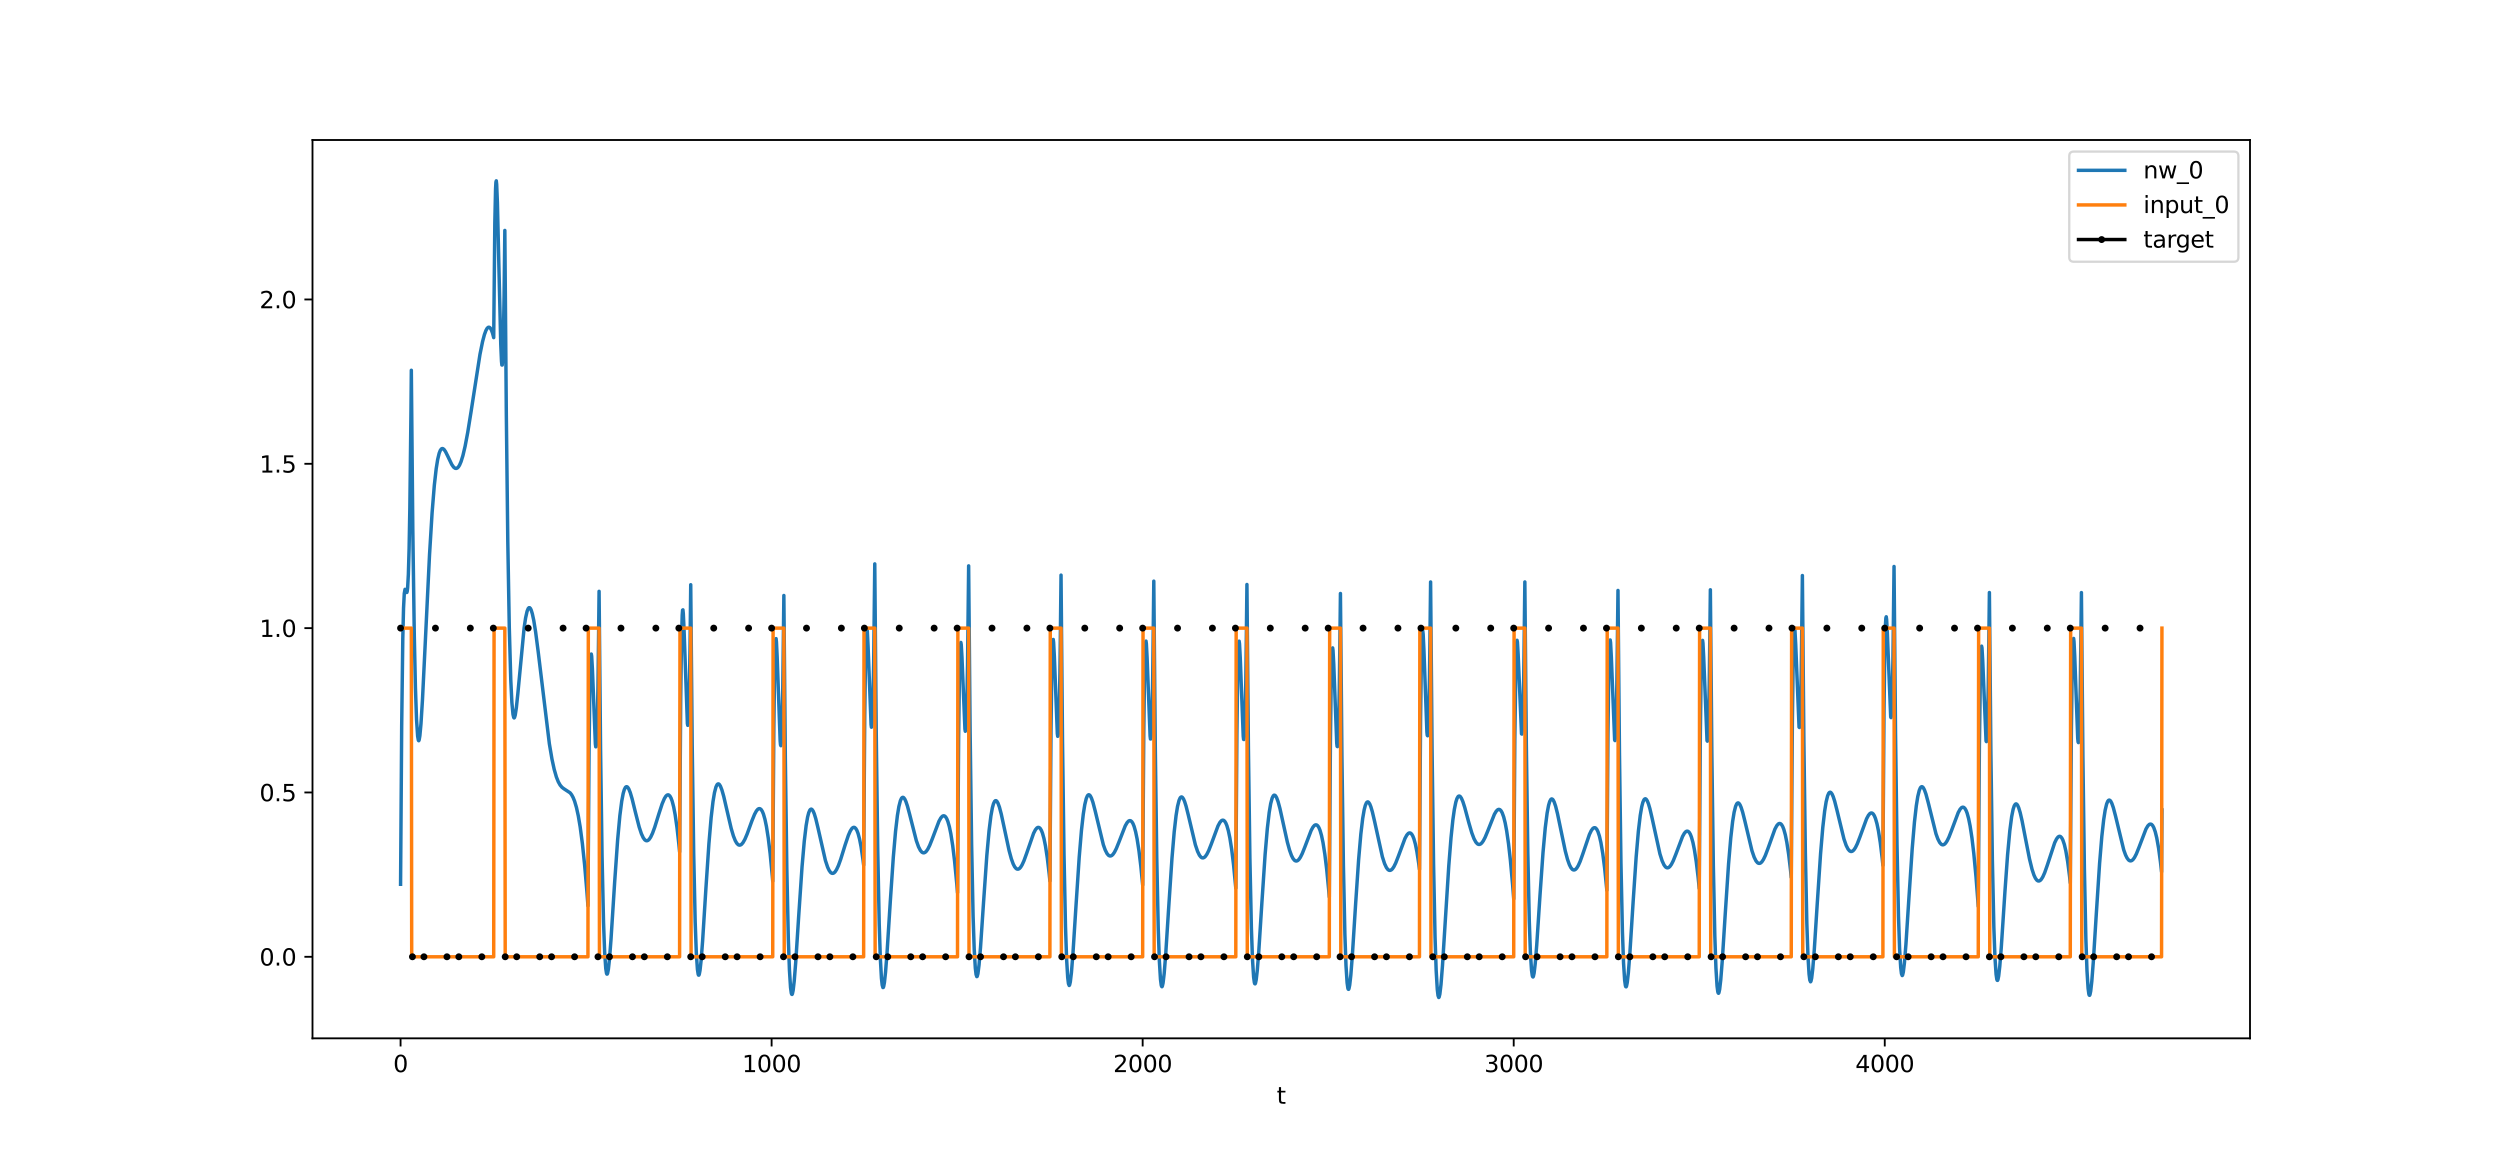 <?xml version="1.0" encoding="utf-8" standalone="no"?>
<!DOCTYPE svg PUBLIC "-//W3C//DTD SVG 1.1//EN"
  "http://www.w3.org/Graphics/SVG/1.1/DTD/svg11.dtd">
<svg xmlns:xlink="http://www.w3.org/1999/xlink" width="1080pt" height="504pt" viewBox="0 0 1080 504" xmlns="http://www.w3.org/2000/svg" version="1.1">
 <defs>
  <style type="text/css">*{stroke-linejoin: round; stroke-linecap: butt}</style>
 </defs>
 <g id="figure_1">
  <g id="patch_1">
   <path d="M 0 504 
L 1080 504 
L 1080 0 
L 0 0 
z
" style="fill: #ffffff"/>
  </g>
  <g id="axes_1">
   <g id="patch_2">
    <path d="M 135 448.56 
L 972 448.56 
L 972 60.48 
L 135 60.48 
z
" style="fill: #ffffff"/>
   </g>
   <g id="matplotlib.axis_1">
    <g id="xtick_1">
     <g id="line2d_1">
      <defs>
       <path id="md5efc8d1db" d="M 0 0 
L 0 3.5 
" style="stroke: #000000; stroke-width: 0.8"/>
      </defs>
      <g>
       <use xlink:href="#md5efc8d1db" x="173.045" y="448.56" style="stroke: #000000; stroke-width: 0.8"/>
      </g>
     </g>
     <g id="text_1">
      <!-- 0 -->
      <g transform="translate(169.864 463.158) scale(0.1 -0.1)">
       <defs>
        <path id="DejaVuSans-30" d="M 2034 4250 
Q 1547 4250 1301 3770 
Q 1056 3291 1056 2328 
Q 1056 1369 1301 889 
Q 1547 409 2034 409 
Q 2525 409 2770 889 
Q 3016 1369 3016 2328 
Q 3016 3291 2770 3770 
Q 2525 4250 2034 4250 
z
M 2034 4750 
Q 2819 4750 3233 4129 
Q 3647 3509 3647 2328 
Q 3647 1150 3233 529 
Q 2819 -91 2034 -91 
Q 1250 -91 836 529 
Q 422 1150 422 2328 
Q 422 3509 836 4129 
Q 1250 4750 2034 4750 
z
" transform="scale(0.016)"/>
       </defs>
       <use xlink:href="#DejaVuSans-30"/>
      </g>
     </g>
    </g>
    <g id="xtick_2">
     <g id="line2d_2">
      <g>
       <use xlink:href="#md5efc8d1db" x="333.338" y="448.56" style="stroke: #000000; stroke-width: 0.8"/>
      </g>
     </g>
     <g id="text_2">
      <!-- 1000 -->
      <g transform="translate(320.613 463.158) scale(0.1 -0.1)">
       <defs>
        <path id="DejaVuSans-31" d="M 794 531 
L 1825 531 
L 1825 4091 
L 703 3866 
L 703 4441 
L 1819 4666 
L 2450 4666 
L 2450 531 
L 3481 531 
L 3481 0 
L 794 0 
L 794 531 
z
" transform="scale(0.016)"/>
       </defs>
       <use xlink:href="#DejaVuSans-31"/>
       <use xlink:href="#DejaVuSans-30" x="63.623"/>
       <use xlink:href="#DejaVuSans-30" x="127.246"/>
       <use xlink:href="#DejaVuSans-30" x="190.869"/>
      </g>
     </g>
    </g>
    <g id="xtick_3">
     <g id="line2d_3">
      <g>
       <use xlink:href="#md5efc8d1db" x="493.631" y="448.56" style="stroke: #000000; stroke-width: 0.8"/>
      </g>
     </g>
     <g id="text_3">
      <!-- 2000 -->
      <g transform="translate(480.906 463.158) scale(0.1 -0.1)">
       <defs>
        <path id="DejaVuSans-32" d="M 1228 531 
L 3431 531 
L 3431 0 
L 469 0 
L 469 531 
Q 828 903 1448 1529 
Q 2069 2156 2228 2338 
Q 2531 2678 2651 2914 
Q 2772 3150 2772 3378 
Q 2772 3750 2511 3984 
Q 2250 4219 1831 4219 
Q 1534 4219 1204 4116 
Q 875 4013 500 3803 
L 500 4441 
Q 881 4594 1212 4672 
Q 1544 4750 1819 4750 
Q 2544 4750 2975 4387 
Q 3406 4025 3406 3419 
Q 3406 3131 3298 2873 
Q 3191 2616 2906 2266 
Q 2828 2175 2409 1742 
Q 1991 1309 1228 531 
z
" transform="scale(0.016)"/>
       </defs>
       <use xlink:href="#DejaVuSans-32"/>
       <use xlink:href="#DejaVuSans-30" x="63.623"/>
       <use xlink:href="#DejaVuSans-30" x="127.246"/>
       <use xlink:href="#DejaVuSans-30" x="190.869"/>
      </g>
     </g>
    </g>
    <g id="xtick_4">
     <g id="line2d_4">
      <g>
       <use xlink:href="#md5efc8d1db" x="653.923" y="448.56" style="stroke: #000000; stroke-width: 0.8"/>
      </g>
     </g>
     <g id="text_4">
      <!-- 3000 -->
      <g transform="translate(641.198 463.158) scale(0.1 -0.1)">
       <defs>
        <path id="DejaVuSans-33" d="M 2597 2516 
Q 3050 2419 3304 2112 
Q 3559 1806 3559 1356 
Q 3559 666 3084 287 
Q 2609 -91 1734 -91 
Q 1441 -91 1130 -33 
Q 819 25 488 141 
L 488 750 
Q 750 597 1062 519 
Q 1375 441 1716 441 
Q 2309 441 2620 675 
Q 2931 909 2931 1356 
Q 2931 1769 2642 2001 
Q 2353 2234 1838 2234 
L 1294 2234 
L 1294 2753 
L 1863 2753 
Q 2328 2753 2575 2939 
Q 2822 3125 2822 3475 
Q 2822 3834 2567 4026 
Q 2313 4219 1838 4219 
Q 1578 4219 1281 4162 
Q 984 4106 628 3988 
L 628 4550 
Q 988 4650 1302 4700 
Q 1616 4750 1894 4750 
Q 2613 4750 3031 4423 
Q 3450 4097 3450 3541 
Q 3450 3153 3228 2886 
Q 3006 2619 2597 2516 
z
" transform="scale(0.016)"/>
       </defs>
       <use xlink:href="#DejaVuSans-33"/>
       <use xlink:href="#DejaVuSans-30" x="63.623"/>
       <use xlink:href="#DejaVuSans-30" x="127.246"/>
       <use xlink:href="#DejaVuSans-30" x="190.869"/>
      </g>
     </g>
    </g>
    <g id="xtick_5">
     <g id="line2d_5">
      <g>
       <use xlink:href="#md5efc8d1db" x="814.216" y="448.56" style="stroke: #000000; stroke-width: 0.8"/>
      </g>
     </g>
     <g id="text_5">
      <!-- 4000 -->
      <g transform="translate(801.491 463.158) scale(0.1 -0.1)">
       <defs>
        <path id="DejaVuSans-34" d="M 2419 4116 
L 825 1625 
L 2419 1625 
L 2419 4116 
z
M 2253 4666 
L 3047 4666 
L 3047 1625 
L 3713 1625 
L 3713 1100 
L 3047 1100 
L 3047 0 
L 2419 0 
L 2419 1100 
L 313 1100 
L 313 1709 
L 2253 4666 
z
" transform="scale(0.016)"/>
       </defs>
       <use xlink:href="#DejaVuSans-34"/>
       <use xlink:href="#DejaVuSans-30" x="63.623"/>
       <use xlink:href="#DejaVuSans-30" x="127.246"/>
       <use xlink:href="#DejaVuSans-30" x="190.869"/>
      </g>
     </g>
    </g>
    <g id="text_6">
     <!-- t -->
     <g transform="translate(551.54 476.837) scale(0.1 -0.1)">
      <defs>
       <path id="DejaVuSans-74" d="M 1172 4494 
L 1172 3500 
L 2356 3500 
L 2356 3053 
L 1172 3053 
L 1172 1153 
Q 1172 725 1289 603 
Q 1406 481 1766 481 
L 2356 481 
L 2356 0 
L 1766 0 
Q 1100 0 847 248 
Q 594 497 594 1153 
L 594 3053 
L 172 3053 
L 172 3500 
L 594 3500 
L 594 4494 
L 1172 4494 
z
" transform="scale(0.016)"/>
      </defs>
      <use xlink:href="#DejaVuSans-74"/>
     </g>
    </g>
   </g>
   <g id="matplotlib.axis_2">
    <g id="ytick_1">
     <g id="line2d_6">
      <defs>
       <path id="md7c8330d84" d="M 0 0 
L -3.5 0 
" style="stroke: #000000; stroke-width: 0.8"/>
      </defs>
      <g>
       <use xlink:href="#md7c8330d84" x="135" y="413.327" style="stroke: #000000; stroke-width: 0.8"/>
      </g>
     </g>
     <g id="text_7">
      <!-- 0.0 -->
      <g transform="translate(112.097 417.126) scale(0.1 -0.1)">
       <defs>
        <path id="DejaVuSans-2e" d="M 684 794 
L 1344 794 
L 1344 0 
L 684 0 
L 684 794 
z
" transform="scale(0.016)"/>
       </defs>
       <use xlink:href="#DejaVuSans-30"/>
       <use xlink:href="#DejaVuSans-2e" x="63.623"/>
       <use xlink:href="#DejaVuSans-30" x="95.41"/>
      </g>
     </g>
    </g>
    <g id="ytick_2">
     <g id="line2d_7">
      <g>
       <use xlink:href="#md7c8330d84" x="135" y="342.337" style="stroke: #000000; stroke-width: 0.8"/>
      </g>
     </g>
     <g id="text_8">
      <!-- 0.5 -->
      <g transform="translate(112.097 346.136) scale(0.1 -0.1)">
       <defs>
        <path id="DejaVuSans-35" d="M 691 4666 
L 3169 4666 
L 3169 4134 
L 1269 4134 
L 1269 2991 
Q 1406 3038 1543 3061 
Q 1681 3084 1819 3084 
Q 2600 3084 3056 2656 
Q 3513 2228 3513 1497 
Q 3513 744 3044 326 
Q 2575 -91 1722 -91 
Q 1428 -91 1123 -41 
Q 819 9 494 109 
L 494 744 
Q 775 591 1075 516 
Q 1375 441 1709 441 
Q 2250 441 2565 725 
Q 2881 1009 2881 1497 
Q 2881 1984 2565 2268 
Q 2250 2553 1709 2553 
Q 1456 2553 1204 2497 
Q 953 2441 691 2322 
L 691 4666 
z
" transform="scale(0.016)"/>
       </defs>
       <use xlink:href="#DejaVuSans-30"/>
       <use xlink:href="#DejaVuSans-2e" x="63.623"/>
       <use xlink:href="#DejaVuSans-35" x="95.41"/>
      </g>
     </g>
    </g>
    <g id="ytick_3">
     <g id="line2d_8">
      <g>
       <use xlink:href="#md7c8330d84" x="135" y="271.346" style="stroke: #000000; stroke-width: 0.8"/>
      </g>
     </g>
     <g id="text_9">
      <!-- 1.0 -->
      <g transform="translate(112.097 275.146) scale(0.1 -0.1)">
       <use xlink:href="#DejaVuSans-31"/>
       <use xlink:href="#DejaVuSans-2e" x="63.623"/>
       <use xlink:href="#DejaVuSans-30" x="95.41"/>
      </g>
     </g>
    </g>
    <g id="ytick_4">
     <g id="line2d_9">
      <g>
       <use xlink:href="#md7c8330d84" x="135" y="200.356" style="stroke: #000000; stroke-width: 0.8"/>
      </g>
     </g>
     <g id="text_10">
      <!-- 1.5 -->
      <g transform="translate(112.097 204.155) scale(0.1 -0.1)">
       <use xlink:href="#DejaVuSans-31"/>
       <use xlink:href="#DejaVuSans-2e" x="63.623"/>
       <use xlink:href="#DejaVuSans-35" x="95.41"/>
      </g>
     </g>
    </g>
    <g id="ytick_5">
     <g id="line2d_10">
      <g>
       <use xlink:href="#md7c8330d84" x="135" y="129.366" style="stroke: #000000; stroke-width: 0.8"/>
      </g>
     </g>
     <g id="text_11">
      <!-- 2.0 -->
      <g transform="translate(112.097 133.165) scale(0.1 -0.1)">
       <use xlink:href="#DejaVuSans-32"/>
       <use xlink:href="#DejaVuSans-2e" x="63.623"/>
       <use xlink:href="#DejaVuSans-30" x="95.41"/>
      </g>
     </g>
    </g>
   </g>
   <g id="line2d_11">
    <path d="M 173.045 382.003 
L 173.526 313.659 
L 174.007 275.738 
L 174.328 262.672 
L 174.648 256.4 
L 174.969 254.59 
L 175.129 254.68 
L 175.61 255.946 
L 175.77 255.932 
L 175.931 255.342 
L 176.091 253.975 
L 176.412 248.157 
L 176.732 237.061 
L 177.053 219.406 
L 177.534 178.152 
L 177.694 159.957 
L 178.335 228.902 
L 178.976 274.635 
L 179.457 296.844 
L 179.938 310.772 
L 180.419 318.027 
L 180.74 319.848 
L 180.9 319.994 
L 181.06 319.685 
L 181.381 317.861 
L 181.862 312.641 
L 182.503 302.335 
L 183.625 279.456 
L 185.548 239.799 
L 186.67 221.441 
L 187.632 209.602 
L 188.434 202.499 
L 189.075 198.495 
L 189.716 195.827 
L 190.197 194.596 
L 190.678 193.936 
L 190.998 193.773 
L 191.319 193.801 
L 191.8 194.148 
L 192.441 195.054 
L 193.403 196.986 
L 195.166 200.671 
L 195.967 201.809 
L 196.608 202.296 
L 197.089 202.369 
L 197.57 202.171 
L 198.051 201.687 
L 198.532 200.911 
L 199.173 199.416 
L 199.975 196.828 
L 200.936 192.737 
L 202.058 186.8 
L 203.501 177.834 
L 207.348 153.09 
L 208.47 147.559 
L 209.272 144.535 
L 209.913 142.783 
L 210.394 141.903 
L 210.875 141.424 
L 211.195 141.34 
L 211.516 141.452 
L 211.836 141.767 
L 212.317 142.633 
L 212.798 143.988 
L 213.279 145.849 
L 213.76 96.298 
L 214.08 81.64 
L 214.241 78.668 
L 214.401 78.12 
L 214.561 79.654 
L 214.882 87.661 
L 215.523 115.017 
L 216.324 148.646 
L 216.645 156.062 
L 216.805 157.688 
L 216.966 157.69 
L 217.126 155.906 
L 217.447 146.364 
L 217.767 127.917 
L 218.088 99.549 
L 218.729 178.758 
L 219.37 234.191 
L 220.011 271.058 
L 220.652 293.698 
L 221.133 303.524 
L 221.614 308.645 
L 221.935 309.986 
L 222.095 310.143 
L 222.255 310 
L 222.576 308.937 
L 223.057 305.8 
L 223.698 299.71 
L 226.423 271.203 
L 227.064 266.918 
L 227.705 264.06 
L 228.186 262.875 
L 228.507 262.532 
L 228.827 262.537 
L 229.148 262.876 
L 229.468 263.533 
L 229.949 265.076 
L 230.591 268.063 
L 231.392 273.043 
L 232.514 281.69 
L 237.323 321.317 
L 238.445 327.915 
L 239.407 332.352 
L 240.368 335.694 
L 241.17 337.718 
L 241.971 339.148 
L 242.773 340.105 
L 243.574 340.729 
L 246.299 342.508 
L 246.94 343.342 
L 247.582 344.515 
L 248.223 346.112 
L 249.024 348.827 
L 249.826 352.477 
L 250.627 357.201 
L 251.589 364.459 
L 252.551 373.627 
L 253.512 384.858 
L 253.993 391.286 
L 254.474 323.995 
L 254.795 298.941 
L 255.115 286.082 
L 255.276 283.321 
L 255.436 282.549 
L 255.596 283.441 
L 255.917 288.986 
L 257.199 321.358 
L 257.359 322.619 
L 257.52 322.572 
L 257.68 321.039 
L 258.001 312.839 
L 258.321 296.762 
L 258.802 255.456 
L 259.443 323.634 
L 260.084 369.647 
L 260.726 398.484 
L 261.206 411.357 
L 261.687 418.38 
L 262.008 420.442 
L 262.168 420.813 
L 262.328 420.795 
L 262.489 420.424 
L 262.809 418.752 
L 263.29 414.375 
L 263.931 406.13 
L 265.534 381.06 
L 266.817 362.837 
L 267.778 352.378 
L 268.58 346.136 
L 269.221 342.753 
L 269.702 341.102 
L 270.183 340.149 
L 270.503 339.871 
L 270.824 339.852 
L 271.145 340.073 
L 271.625 340.799 
L 272.267 342.383 
L 273.068 345.09 
L 274.511 350.965 
L 276.114 357.236 
L 277.075 360.164 
L 277.877 361.906 
L 278.518 362.785 
L 278.999 363.133 
L 279.48 363.213 
L 279.961 363.032 
L 280.442 362.599 
L 281.083 361.658 
L 281.884 359.968 
L 282.846 357.344 
L 284.609 351.666 
L 286.052 347.246 
L 287.014 344.975 
L 287.655 343.946 
L 288.136 343.494 
L 288.616 343.356 
L 288.937 343.457 
L 289.418 343.921 
L 289.899 344.793 
L 290.38 346.102 
L 291.021 348.58 
L 291.662 351.954 
L 292.463 357.52 
L 293.265 364.676 
L 293.586 368.003 
L 294.066 301.687 
L 294.387 277.541 
L 294.708 265.761 
L 294.868 263.594 
L 295.028 263.45 
L 295.188 264.999 
L 295.509 271.935 
L 296.952 312.582 
L 297.112 313.348 
L 297.272 312.627 
L 297.433 310.247 
L 297.753 299.867 
L 298.074 281.009 
L 298.394 252.606 
L 299.035 321.942 
L 299.677 368.813 
L 300.318 398.255 
L 300.799 411.444 
L 301.28 418.683 
L 301.6 420.841 
L 301.76 421.248 
L 301.921 421.257 
L 302.081 420.905 
L 302.402 419.253 
L 302.882 414.86 
L 303.524 406.527 
L 304.966 383.597 
L 306.249 364.487 
L 307.21 353.217 
L 308.012 346.311 
L 308.653 342.442 
L 309.294 339.974 
L 309.775 338.971 
L 310.096 338.67 
L 310.416 338.64 
L 310.737 338.859 
L 311.218 339.602 
L 311.859 341.244 
L 312.66 344.082 
L 313.943 349.62 
L 315.866 357.863 
L 316.828 361.12 
L 317.629 363.149 
L 318.271 364.269 
L 318.912 364.924 
L 319.393 365.11 
L 319.873 365.044 
L 320.354 364.737 
L 320.996 363.981 
L 321.797 362.555 
L 322.759 360.298 
L 324.843 354.555 
L 325.965 351.795 
L 326.766 350.32 
L 327.407 349.571 
L 327.888 349.32 
L 328.369 349.373 
L 328.85 349.766 
L 329.331 350.531 
L 329.812 351.701 
L 330.453 353.939 
L 331.094 357.014 
L 331.895 362.122 
L 332.697 368.73 
L 333.659 378.756 
L 333.819 380.658 
L 334.3 314.466 
L 334.62 290.296 
L 334.941 278.404 
L 335.101 276.146 
L 335.262 275.887 
L 335.422 277.299 
L 335.742 283.887 
L 337.025 320.125 
L 337.185 321.799 
L 337.345 322.145 
L 337.506 320.981 
L 337.826 313.447 
L 338.147 297.932 
L 338.628 257.258 
L 339.269 327.591 
L 339.91 375.281 
L 340.551 405.396 
L 341.032 419.009 
L 341.513 426.613 
L 341.834 428.987 
L 341.994 429.494 
L 342.154 429.599 
L 342.314 429.338 
L 342.635 427.857 
L 343.116 423.693 
L 343.757 415.625 
L 345.039 395.717 
L 346.482 374.411 
L 347.444 363.382 
L 348.245 356.673 
L 348.886 352.962 
L 349.367 351.104 
L 349.848 349.985 
L 350.169 349.621 
L 350.489 349.538 
L 350.81 349.714 
L 351.291 350.415 
L 351.772 351.569 
L 352.413 353.675 
L 353.375 357.669 
L 356.581 371.738 
L 357.542 374.64 
L 358.183 376.01 
L 358.825 376.894 
L 359.305 377.233 
L 359.786 377.296 
L 360.267 377.094 
L 360.748 376.638 
L 361.389 375.665 
L 362.191 373.941 
L 363.153 371.29 
L 365.076 365.089 
L 366.519 360.803 
L 367.32 358.987 
L 367.961 357.975 
L 368.442 357.53 
L 368.923 357.394 
L 369.244 357.492 
L 369.725 357.945 
L 370.205 358.793 
L 370.686 360.067 
L 371.327 362.475 
L 371.969 365.747 
L 372.77 371.136 
L 373.091 373.715 
L 373.572 308.952 
L 373.892 285.408 
L 374.213 273.894 
L 374.373 271.738 
L 374.533 271.524 
L 374.694 272.926 
L 375.014 279.337 
L 376.297 312.994 
L 376.457 314.161 
L 376.617 313.963 
L 376.777 312.221 
L 377.098 303.433 
L 377.419 286.542 
L 377.899 243.601 
L 378.541 316.932 
L 379.182 367.085 
L 379.823 399.187 
L 380.304 414.01 
L 380.785 422.61 
L 381.105 425.539 
L 381.426 426.624 
L 381.586 426.572 
L 381.746 426.171 
L 382.067 424.452 
L 382.548 420.025 
L 383.189 411.737 
L 384.632 389.095 
L 385.914 370.265 
L 386.876 359.141 
L 387.677 352.294 
L 388.318 348.429 
L 388.96 345.924 
L 389.44 344.869 
L 389.761 344.523 
L 390.082 344.439 
L 390.402 344.596 
L 390.883 345.233 
L 391.364 346.285 
L 392.005 348.198 
L 392.967 351.803 
L 395.852 363.154 
L 396.814 365.85 
L 397.615 367.396 
L 398.257 368.136 
L 398.737 368.396 
L 399.218 368.408 
L 399.699 368.181 
L 400.18 367.729 
L 400.821 366.807 
L 401.623 365.217 
L 402.745 362.403 
L 405.63 354.789 
L 406.432 353.352 
L 407.073 352.637 
L 407.554 352.411 
L 408.034 352.488 
L 408.515 352.903 
L 408.996 353.688 
L 409.477 354.872 
L 410.118 357.122 
L 410.759 360.197 
L 411.561 365.288 
L 412.362 371.854 
L 413.324 381.793 
L 413.645 385.624 
L 414.126 318.619 
L 414.446 293.734 
L 414.767 281.002 
L 414.927 278.282 
L 415.087 277.533 
L 415.248 278.429 
L 415.568 283.914 
L 416.851 314.952 
L 417.011 315.906 
L 417.171 315.52 
L 417.331 313.613 
L 417.652 304.565 
L 417.973 287.501 
L 418.453 244.458 
L 419.095 315.988 
L 419.736 364.743 
L 420.377 395.801 
L 420.858 410.048 
L 421.339 418.229 
L 421.659 420.958 
L 421.98 421.902 
L 422.14 421.799 
L 422.461 420.619 
L 422.942 416.871 
L 423.583 409.295 
L 424.865 390.195 
L 426.308 369.574 
L 427.27 358.906 
L 428.071 352.453 
L 428.712 348.925 
L 429.193 347.193 
L 429.674 346.194 
L 429.995 345.905 
L 430.315 345.895 
L 430.636 346.142 
L 431.117 346.946 
L 431.758 348.704 
L 432.559 351.74 
L 433.842 357.704 
L 435.925 367.424 
L 436.887 370.969 
L 437.689 373.202 
L 438.33 374.459 
L 438.971 375.224 
L 439.452 375.476 
L 439.933 375.459 
L 440.414 375.183 
L 440.894 374.665 
L 441.536 373.633 
L 442.337 371.876 
L 443.459 368.787 
L 446.505 359.995 
L 447.306 358.446 
L 447.947 357.672 
L 448.428 357.419 
L 448.909 357.485 
L 449.39 357.905 
L 449.871 358.709 
L 450.352 359.927 
L 450.993 362.247 
L 451.634 365.416 
L 452.435 370.657 
L 453.237 377.407 
L 453.558 380.548 
L 454.038 314.949 
L 454.359 290.92 
L 454.68 278.982 
L 454.84 276.638 
L 455 276.251 
L 455.16 277.496 
L 455.481 283.642 
L 456.763 316.896 
L 456.924 318.087 
L 457.084 317.929 
L 457.244 316.242 
L 457.565 307.614 
L 457.885 290.946 
L 458.366 248.454 
L 459.007 320.231 
L 459.649 369.091 
L 460.29 400.129 
L 460.771 414.287 
L 461.252 422.325 
L 461.572 424.93 
L 461.893 425.73 
L 462.053 425.549 
L 462.374 424.199 
L 462.855 420.165 
L 463.496 412.163 
L 464.778 392.09 
L 466.221 370.268 
L 467.182 358.782 
L 467.984 351.655 
L 468.625 347.602 
L 469.266 344.951 
L 469.747 343.817 
L 470.068 343.433 
L 470.388 343.324 
L 470.709 343.468 
L 471.029 343.843 
L 471.51 344.787 
L 472.151 346.635 
L 473.113 350.302 
L 476.64 364.921 
L 477.441 367.173 
L 478.243 368.752 
L 478.884 369.501 
L 479.365 369.763 
L 479.846 369.772 
L 480.326 369.541 
L 480.807 369.085 
L 481.448 368.159 
L 482.25 366.574 
L 483.372 363.793 
L 486.097 356.789 
L 486.898 355.389 
L 487.54 354.701 
L 488.02 354.493 
L 488.501 354.589 
L 488.982 355.022 
L 489.463 355.824 
L 489.944 357.027 
L 490.585 359.303 
L 491.226 362.406 
L 492.028 367.535 
L 492.829 374.144 
L 493.631 382.316 
L 494.112 316.209 
L 494.432 291.928 
L 494.753 279.805 
L 494.913 277.391 
L 495.073 276.952 
L 495.234 278.159 
L 495.554 284.274 
L 496.837 317.947 
L 496.997 319.246 
L 497.157 319.207 
L 497.317 317.651 
L 497.638 309.316 
L 497.959 292.98 
L 498.439 251.058 
L 499.081 322.22 
L 499.722 370.589 
L 500.363 401.245 
L 500.844 415.179 
L 501.325 423.037 
L 501.645 425.546 
L 501.806 426.11 
L 501.966 426.266 
L 502.126 426.051 
L 502.447 424.643 
L 502.928 420.547 
L 503.569 412.501 
L 504.851 392.441 
L 506.294 370.738 
L 507.256 359.362 
L 508.057 352.334 
L 508.698 348.359 
L 509.339 345.783 
L 509.82 344.701 
L 510.141 344.351 
L 510.461 344.274 
L 510.782 344.447 
L 511.263 345.128 
L 511.744 346.245 
L 512.385 348.275 
L 513.347 352.11 
L 516.392 364.938 
L 517.354 367.805 
L 518.155 369.461 
L 518.797 370.269 
L 519.278 370.568 
L 519.758 370.611 
L 520.239 370.405 
L 520.72 369.967 
L 521.361 369.051 
L 522.163 367.454 
L 523.285 364.604 
L 526.17 356.816 
L 526.972 355.324 
L 527.613 354.568 
L 528.094 354.312 
L 528.574 354.363 
L 529.055 354.754 
L 529.536 355.517 
L 530.017 356.684 
L 530.658 358.919 
L 531.299 361.987 
L 532.101 367.083 
L 532.902 373.67 
L 533.864 383.66 
L 534.345 316.967 
L 534.666 292.38 
L 534.986 280.015 
L 535.146 277.505 
L 535.307 276.984 
L 535.467 278.125 
L 535.788 284.152 
L 537.07 318.033 
L 537.23 319.417 
L 537.391 319.475 
L 537.551 318.028 
L 537.871 309.944 
L 538.192 293.905 
L 538.673 252.504 
L 539.314 322.936 
L 539.955 370.697 
L 540.596 400.853 
L 541.077 414.477 
L 541.558 422.076 
L 541.879 424.437 
L 542.039 424.935 
L 542.199 425.029 
L 542.36 424.757 
L 542.68 423.247 
L 543.161 419.029 
L 543.802 410.871 
L 545.085 390.735 
L 546.527 369.129 
L 547.489 357.894 
L 548.29 351.018 
L 548.932 347.181 
L 549.573 344.756 
L 550.054 343.792 
L 550.374 343.523 
L 550.695 343.527 
L 551.015 343.784 
L 551.496 344.591 
L 552.138 346.332 
L 552.939 349.312 
L 554.221 355.117 
L 556.145 363.823 
L 557.107 367.322 
L 557.908 369.551 
L 558.549 370.825 
L 559.19 371.628 
L 559.671 371.92 
L 560.152 371.952 
L 560.633 371.737 
L 561.114 371.289 
L 561.755 370.367 
L 562.557 368.77 
L 563.679 365.95 
L 566.404 358.773 
L 567.205 357.309 
L 567.846 356.568 
L 568.327 356.321 
L 568.808 356.377 
L 569.289 356.77 
L 569.77 357.534 
L 570.251 358.699 
L 570.892 360.927 
L 571.533 363.985 
L 572.334 369.063 
L 573.136 375.628 
L 574.098 385.585 
L 574.258 387.473 
L 574.739 320.381 
L 575.059 295.583 
L 575.38 283.051 
L 575.54 280.473 
L 575.701 279.895 
L 575.861 280.99 
L 576.181 286.956 
L 577.464 320.974 
L 577.624 322.416 
L 577.784 322.541 
L 577.945 321.169 
L 578.265 313.26 
L 578.586 297.426 
L 579.067 256.391 
L 579.708 326.398 
L 580.349 373.809 
L 580.99 403.681 
L 581.471 417.132 
L 581.952 424.588 
L 582.273 426.87 
L 582.433 427.333 
L 582.593 427.395 
L 582.753 427.093 
L 583.074 425.532 
L 583.555 421.257 
L 584.196 413.054 
L 585.639 390.351 
L 586.921 371.425 
L 587.883 360.311 
L 588.684 353.555 
L 589.325 349.823 
L 589.806 347.96 
L 590.287 346.845 
L 590.608 346.487 
L 590.928 346.415 
L 591.249 346.605 
L 591.73 347.335 
L 592.211 348.527 
L 592.852 350.695 
L 593.814 354.812 
L 597.18 370.106 
L 598.141 373.103 
L 598.943 374.823 
L 599.584 375.658 
L 600.065 375.968 
L 600.546 376.014 
L 601.027 375.807 
L 601.508 375.362 
L 602.149 374.434 
L 602.95 372.818 
L 604.072 369.947 
L 606.958 362.188 
L 607.759 360.736 
L 608.4 360.021 
L 608.881 359.803 
L 609.362 359.896 
L 609.843 360.335 
L 610.324 361.151 
L 610.805 362.375 
L 611.446 364.692 
L 612.087 367.85 
L 612.888 373.065 
L 613.209 375.566 
L 613.69 310.327 
L 614.01 286.594 
L 614.331 274.996 
L 614.491 272.837 
L 614.652 272.648 
L 614.812 274.101 
L 615.133 280.696 
L 616.415 316.168 
L 616.575 317.682 
L 616.735 317.858 
L 616.896 316.517 
L 617.216 308.607 
L 617.537 292.696 
L 618.018 251.412 
L 618.659 323.91 
L 619.3 373.338 
L 619.941 404.802 
L 620.422 419.194 
L 620.903 427.395 
L 621.224 430.074 
L 621.544 430.92 
L 621.705 430.752 
L 622.025 429.409 
L 622.506 425.343 
L 623.147 417.221 
L 624.269 399.357 
L 625.872 374.069 
L 626.834 361.935 
L 627.635 354.22 
L 628.277 349.672 
L 628.918 346.514 
L 629.399 344.993 
L 629.879 344.134 
L 630.2 343.895 
L 630.521 343.899 
L 630.841 344.122 
L 631.322 344.821 
L 631.963 346.312 
L 632.765 348.822 
L 634.528 355.385 
L 635.81 359.781 
L 636.772 362.333 
L 637.573 363.81 
L 638.215 364.522 
L 638.696 364.775 
L 639.176 364.79 
L 639.657 364.575 
L 640.138 364.143 
L 640.779 363.259 
L 641.581 361.73 
L 642.703 359.021 
L 645.588 351.744 
L 646.39 350.416 
L 647.031 349.792 
L 647.512 349.637 
L 647.993 349.789 
L 648.473 350.281 
L 648.954 351.147 
L 649.595 352.934 
L 650.237 355.506 
L 650.878 358.928 
L 651.679 364.484 
L 652.481 371.55 
L 653.442 382.135 
L 653.923 388.321 
L 654.404 319.573 
L 654.885 285.791 
L 655.206 277.53 
L 655.366 276.612 
L 655.526 277.395 
L 655.847 282.817 
L 657.289 317.032 
L 657.45 317.127 
L 657.61 315.745 
L 657.931 307.873 
L 658.251 292.148 
L 658.732 251.401 
L 659.373 321.075 
L 660.014 368.296 
L 660.656 398.1 
L 661.136 411.567 
L 661.617 419.091 
L 661.938 421.443 
L 662.098 421.948 
L 662.259 422.056 
L 662.419 421.803 
L 662.739 420.353 
L 663.22 416.267 
L 663.861 408.354 
L 665.304 386.404 
L 666.586 368.2 
L 667.548 357.622 
L 668.35 351.295 
L 668.991 347.889 
L 669.472 346.256 
L 669.953 345.361 
L 670.273 345.142 
L 670.594 345.203 
L 670.914 345.52 
L 671.395 346.428 
L 672.036 348.32 
L 672.838 351.511 
L 674.12 357.69 
L 676.204 367.651 
L 677.166 371.263 
L 677.967 373.532 
L 678.608 374.804 
L 679.25 375.576 
L 679.73 375.827 
L 680.211 375.805 
L 680.692 375.52 
L 681.173 374.99 
L 681.814 373.938 
L 682.616 372.152 
L 683.738 369.017 
L 686.623 360.505 
L 687.424 358.836 
L 688.066 357.948 
L 688.547 357.601 
L 689.027 357.567 
L 689.348 357.734 
L 689.829 358.297 
L 690.31 359.26 
L 690.951 361.218 
L 691.592 364.007 
L 692.394 368.751 
L 693.195 374.986 
L 694.157 384.557 
L 694.638 317.191 
L 694.958 292.269 
L 695.279 279.66 
L 695.439 277.06 
L 695.599 276.472 
L 695.76 277.567 
L 696.08 283.566 
L 697.523 319.687 
L 697.683 319.933 
L 697.844 318.693 
L 698.164 311.073 
L 698.485 295.563 
L 698.966 255.076 
L 699.607 325.172 
L 700.248 372.647 
L 700.889 402.562 
L 701.37 416.033 
L 701.851 423.502 
L 702.171 425.787 
L 702.332 426.251 
L 702.492 426.313 
L 702.652 426.011 
L 702.973 424.447 
L 703.454 420.163 
L 704.095 411.944 
L 705.538 389.187 
L 706.82 370.207 
L 707.782 359.054 
L 708.583 352.269 
L 709.224 348.518 
L 709.705 346.641 
L 710.186 345.515 
L 710.507 345.151 
L 710.827 345.074 
L 711.148 345.26 
L 711.629 345.985 
L 712.11 347.175 
L 712.751 349.344 
L 713.712 353.468 
L 717.079 368.851 
L 718.04 371.886 
L 718.842 373.642 
L 719.483 374.507 
L 719.964 374.84 
L 720.445 374.91 
L 720.926 374.726 
L 721.407 374.305 
L 722.048 373.409 
L 722.849 371.833 
L 723.971 369.015 
L 726.856 361.371 
L 727.658 359.943 
L 728.299 359.245 
L 728.78 359.037 
L 729.261 359.139 
L 729.742 359.584 
L 730.223 360.405 
L 730.703 361.632 
L 731.345 363.951 
L 731.986 367.106 
L 732.787 372.313 
L 733.589 379.013 
L 734.07 383.784 
L 734.551 316.827 
L 734.871 292.125 
L 735.192 279.696 
L 735.352 277.171 
L 735.512 276.648 
L 735.673 277.8 
L 735.993 283.884 
L 737.436 319.981 
L 737.596 320.188 
L 737.756 318.901 
L 738.077 311.168 
L 738.398 295.521 
L 738.878 254.785 
L 739.52 325.714 
L 740.161 373.887 
L 740.802 404.377 
L 741.283 418.206 
L 741.764 425.973 
L 742.084 428.429 
L 742.245 428.968 
L 742.405 429.101 
L 742.565 428.864 
L 742.886 427.415 
L 743.367 423.267 
L 744.008 415.164 
L 745.29 395.031 
L 746.733 373.292 
L 747.695 361.91 
L 748.496 354.885 
L 749.137 350.915 
L 749.778 348.346 
L 750.259 347.27 
L 750.58 346.923 
L 750.9 346.849 
L 751.221 347.026 
L 751.702 347.712 
L 752.183 348.832 
L 752.824 350.864 
L 753.786 354.699 
L 756.831 367.473 
L 757.793 370.304 
L 758.594 371.922 
L 759.236 372.694 
L 759.716 372.965 
L 760.197 372.975 
L 760.678 372.735 
L 761.159 372.26 
L 761.8 371.291 
L 762.602 369.622 
L 763.724 366.66 
L 766.769 358.173 
L 767.571 356.685 
L 768.212 355.953 
L 768.693 355.727 
L 769.174 355.818 
L 769.655 356.258 
L 770.135 357.081 
L 770.616 358.316 
L 771.258 360.654 
L 771.899 363.838 
L 772.7 369.096 
L 773.502 375.862 
L 773.822 379.009 
L 774.303 311.843 
L 774.624 287.014 
L 774.944 274.465 
L 775.105 271.884 
L 775.265 271.306 
L 775.425 272.404 
L 775.746 278.387 
L 777.188 314.104 
L 777.349 314.276 
L 777.509 312.954 
L 777.83 305.156 
L 778.15 289.45 
L 778.631 248.632 
L 779.272 319.842 
L 779.913 368.266 
L 780.555 398.977 
L 781.035 412.953 
L 781.516 420.853 
L 781.837 423.389 
L 782.157 424.135 
L 782.318 423.932 
L 782.638 422.548 
L 783.119 418.485 
L 783.76 410.479 
L 785.043 390.477 
L 786.485 368.806 
L 787.447 357.43 
L 788.249 350.391 
L 788.89 346.399 
L 789.531 343.8 
L 790.012 342.697 
L 790.332 342.331 
L 790.653 342.237 
L 790.974 342.392 
L 791.454 343.043 
L 791.935 344.128 
L 792.576 346.112 
L 793.538 349.872 
L 796.584 362.436 
L 797.546 365.219 
L 798.347 366.806 
L 798.988 367.56 
L 799.469 367.821 
L 799.95 367.826 
L 800.431 367.584 
L 800.912 367.111 
L 801.553 366.152 
L 802.354 364.505 
L 803.476 361.596 
L 806.362 353.714 
L 807.163 352.213 
L 807.804 351.454 
L 808.285 351.2 
L 808.766 351.254 
L 809.247 351.651 
L 809.728 352.424 
L 810.209 353.603 
L 810.85 355.857 
L 811.491 358.949 
L 812.292 364.08 
L 813.094 370.711 
L 813.414 373.801 
L 813.895 306.742 
L 814.216 281.991 
L 814.537 269.524 
L 814.697 266.985 
L 814.857 266.45 
L 815.017 267.592 
L 815.338 273.663 
L 816.781 309.794 
L 816.941 310.012 
L 817.101 308.736 
L 817.422 301.03 
L 817.742 285.413 
L 818.223 244.727 
L 818.864 316.237 
L 819.506 364.921 
L 820.147 395.859 
L 820.628 409.982 
L 821.109 418.012 
L 821.429 420.626 
L 821.75 421.443 
L 821.91 421.273 
L 822.231 419.95 
L 822.711 415.968 
L 823.353 408.049 
L 824.635 388.163 
L 826.078 366.544 
L 827.039 355.167 
L 827.841 348.11 
L 828.482 344.095 
L 829.123 341.466 
L 829.604 340.338 
L 829.925 339.953 
L 830.245 339.839 
L 830.566 339.974 
L 830.886 340.336 
L 831.367 341.253 
L 832.008 343.052 
L 832.97 346.619 
L 836.336 360.177 
L 837.138 362.4 
L 837.939 363.959 
L 838.58 364.696 
L 839.061 364.947 
L 839.542 364.944 
L 840.023 364.699 
L 840.504 364.225 
L 841.145 363.27 
L 841.947 361.635 
L 843.069 358.758 
L 845.954 351.036 
L 846.755 349.599 
L 847.397 348.896 
L 847.877 348.687 
L 848.358 348.789 
L 848.839 349.237 
L 849.32 350.062 
L 849.801 351.296 
L 850.442 353.627 
L 851.083 356.8 
L 851.885 362.037 
L 852.686 368.778 
L 853.648 378.966 
L 854.61 391.547 
L 855.091 322.446 
L 855.571 288.429 
L 855.892 280.076 
L 856.052 279.131 
L 856.213 279.9 
L 856.533 285.33 
L 857.976 320.158 
L 858.136 320.376 
L 858.296 319.127 
L 858.617 311.55 
L 858.938 296.159 
L 859.418 255.98 
L 860.06 324.82 
L 860.701 371.338 
L 861.342 400.56 
L 861.823 413.664 
L 862.304 420.883 
L 862.624 423.061 
L 862.785 423.487 
L 862.945 423.523 
L 863.105 423.203 
L 863.426 421.633 
L 863.907 417.405 
L 864.548 409.364 
L 866.151 384.906 
L 867.273 369.292 
L 868.235 358.917 
L 869.036 352.803 
L 869.677 349.59 
L 870.158 348.113 
L 870.639 347.379 
L 870.96 347.271 
L 871.28 347.443 
L 871.601 347.874 
L 872.082 348.953 
L 872.723 351.074 
L 873.524 354.548 
L 874.967 362.02 
L 876.73 371.007 
L 877.852 375.576 
L 878.654 378.009 
L 879.295 379.393 
L 879.936 380.258 
L 880.417 380.566 
L 880.898 380.59 
L 881.379 380.34 
L 881.859 379.835 
L 882.501 378.797 
L 883.302 377.001 
L 884.424 373.801 
L 887.63 364.048 
L 888.431 362.414 
L 889.073 361.586 
L 889.553 361.301 
L 889.874 361.291 
L 890.195 361.436 
L 890.676 361.966 
L 891.156 362.898 
L 891.798 364.819 
L 892.439 367.573 
L 893.24 372.276 
L 894.042 378.471 
L 894.362 381.386 
L 894.843 315.012 
L 895.164 290.663 
L 895.484 278.559 
L 895.645 276.188 
L 895.805 275.812 
L 895.965 277.104 
L 896.286 283.455 
L 897.568 318.904 
L 897.728 320.516 
L 897.889 320.81 
L 898.049 319.607 
L 898.37 312.033 
L 898.69 296.535 
L 899.171 256.002 
L 899.812 326.972 
L 900.453 375.13 
L 901.095 405.56 
L 901.575 419.317 
L 902.056 426.996 
L 902.377 429.383 
L 902.537 429.887 
L 902.697 429.983 
L 902.858 429.707 
L 903.178 428.177 
L 903.659 423.901 
L 904.3 415.619 
L 905.583 395.112 
L 907.025 372.962 
L 907.987 361.327 
L 908.789 354.11 
L 909.43 350.002 
L 910.071 347.308 
L 910.552 346.148 
L 910.872 345.751 
L 911.193 345.63 
L 911.514 345.764 
L 911.834 346.129 
L 912.315 347.062 
L 912.956 348.899 
L 913.918 352.554 
L 917.444 367.129 
L 918.246 369.363 
L 918.887 370.665 
L 919.528 371.51 
L 920.009 371.839 
L 920.49 371.912 
L 920.971 371.739 
L 921.452 371.332 
L 922.093 370.46 
L 922.894 368.915 
L 924.016 366.134 
L 927.062 358.139 
L 927.863 356.773 
L 928.505 356.135 
L 928.985 355.978 
L 929.466 356.134 
L 929.947 356.638 
L 930.428 357.521 
L 931.069 359.34 
L 931.71 361.954 
L 932.512 366.431 
L 933.313 372.351 
L 933.794 376.633 
L 933.955 349.896 
L 933.955 349.896 
" clip-path="url(#pca134a20cc)" style="fill: none; stroke: #1f77b4; stroke-width: 1.5; stroke-linecap: square"/>
   </g>
   <g id="line2d_12">
    <path d="M 173.045 271.346 
L 177.694 271.346 
L 177.854 413.327 
L 213.279 413.327 
L 213.439 271.346 
L 218.088 271.346 
L 218.248 413.327 
L 253.993 413.327 
L 254.154 271.346 
L 258.802 271.346 
L 258.962 413.327 
L 293.586 413.327 
L 293.746 271.346 
L 298.394 271.346 
L 298.555 413.327 
L 333.819 413.327 
L 333.979 271.346 
L 338.628 271.346 
L 338.788 413.327 
L 373.091 413.327 
L 373.251 271.346 
L 377.899 271.346 
L 378.06 413.327 
L 413.645 413.327 
L 413.805 271.346 
L 418.453 271.346 
L 418.614 413.327 
L 453.558 413.327 
L 453.718 271.346 
L 458.366 271.346 
L 458.527 413.327 
L 493.631 413.327 
L 493.791 271.346 
L 498.439 271.346 
L 498.6 413.327 
L 533.864 413.327 
L 534.024 271.346 
L 538.673 271.346 
L 538.833 413.327 
L 574.258 413.327 
L 574.418 271.346 
L 579.067 271.346 
L 579.227 413.327 
L 613.209 413.327 
L 613.369 271.346 
L 618.018 271.346 
L 618.178 413.327 
L 653.923 413.327 
L 654.084 271.346 
L 658.732 271.346 
L 658.892 413.327 
L 694.157 413.327 
L 694.317 271.346 
L 698.966 271.346 
L 699.126 413.327 
L 734.07 413.327 
L 734.23 271.346 
L 738.878 271.346 
L 739.039 413.327 
L 773.822 413.327 
L 773.983 271.346 
L 778.631 271.346 
L 778.791 413.327 
L 813.414 413.327 
L 813.575 271.346 
L 818.223 271.346 
L 818.384 413.327 
L 854.61 413.327 
L 854.77 271.346 
L 859.418 271.346 
L 859.579 413.327 
L 894.362 413.327 
L 894.523 271.346 
L 899.171 271.346 
L 899.331 413.327 
L 933.794 413.327 
L 933.955 271.346 
L 933.955 271.346 
" clip-path="url(#pca134a20cc)" style="fill: none; stroke: #ff7f0e; stroke-width: 1.5; stroke-linecap: square"/>
   </g>
   <g id="line2d_13">
    <path d="M 929.466 413.327 
" clip-path="url(#pca134a20cc)" style="fill: none; stroke: #000000; stroke-width: 1.5; stroke-linecap: square"/>
    <defs>
     <path id="mdf5a439d9a" d="M 0 1 
C 0.265 1 0.52 0.895 0.707 0.707 
C 0.895 0.52 1 0.265 1 0 
C 1 -0.265 0.895 -0.52 0.707 -0.707 
C 0.52 -0.895 0.265 -1 0 -1 
C -0.265 -1 -0.52 -0.895 -0.707 -0.707 
C -0.895 -0.52 -1 -0.265 -1 0 
C -1 0.265 -0.895 0.52 -0.707 0.707 
C -0.52 0.895 -0.265 1 0 1 
z
" style="stroke: #000000"/>
    </defs>
    <g clip-path="url(#pca134a20cc)">
     <use xlink:href="#mdf5a439d9a" x="173.045" y="271.346" style="stroke: #000000"/>
     <use xlink:href="#mdf5a439d9a" x="178.175" y="413.327" style="stroke: #000000"/>
     <use xlink:href="#mdf5a439d9a" x="183.144" y="413.327" style="stroke: #000000"/>
     <use xlink:href="#mdf5a439d9a" x="188.113" y="271.346" style="stroke: #000000"/>
     <use xlink:href="#mdf5a439d9a" x="193.082" y="413.327" style="stroke: #000000"/>
     <use xlink:href="#mdf5a439d9a" x="198.211" y="413.327" style="stroke: #000000"/>
     <use xlink:href="#mdf5a439d9a" x="203.18" y="271.346" style="stroke: #000000"/>
     <use xlink:href="#mdf5a439d9a" x="208.15" y="413.327" style="stroke: #000000"/>
     <use xlink:href="#mdf5a439d9a" x="213.119" y="271.346" style="stroke: #000000"/>
     <use xlink:href="#mdf5a439d9a" x="218.248" y="413.327" style="stroke: #000000"/>
     <use xlink:href="#mdf5a439d9a" x="223.217" y="413.327" style="stroke: #000000"/>
     <use xlink:href="#mdf5a439d9a" x="228.186" y="271.346" style="stroke: #000000"/>
     <use xlink:href="#mdf5a439d9a" x="233.155" y="413.327" style="stroke: #000000"/>
     <use xlink:href="#mdf5a439d9a" x="238.285" y="413.327" style="stroke: #000000"/>
     <use xlink:href="#mdf5a439d9a" x="243.254" y="271.346" style="stroke: #000000"/>
     <use xlink:href="#mdf5a439d9a" x="248.223" y="413.327" style="stroke: #000000"/>
     <use xlink:href="#mdf5a439d9a" x="253.192" y="271.346" style="stroke: #000000"/>
     <use xlink:href="#mdf5a439d9a" x="258.321" y="413.327" style="stroke: #000000"/>
     <use xlink:href="#mdf5a439d9a" x="263.29" y="413.327" style="stroke: #000000"/>
     <use xlink:href="#mdf5a439d9a" x="268.259" y="271.346" style="stroke: #000000"/>
     <use xlink:href="#mdf5a439d9a" x="273.228" y="413.327" style="stroke: #000000"/>
     <use xlink:href="#mdf5a439d9a" x="278.358" y="413.327" style="stroke: #000000"/>
     <use xlink:href="#mdf5a439d9a" x="283.327" y="271.346" style="stroke: #000000"/>
     <use xlink:href="#mdf5a439d9a" x="288.296" y="413.327" style="stroke: #000000"/>
     <use xlink:href="#mdf5a439d9a" x="293.265" y="271.346" style="stroke: #000000"/>
     <use xlink:href="#mdf5a439d9a" x="298.394" y="413.327" style="stroke: #000000"/>
     <use xlink:href="#mdf5a439d9a" x="303.363" y="413.327" style="stroke: #000000"/>
     <use xlink:href="#mdf5a439d9a" x="308.332" y="271.346" style="stroke: #000000"/>
     <use xlink:href="#mdf5a439d9a" x="313.302" y="413.327" style="stroke: #000000"/>
     <use xlink:href="#mdf5a439d9a" x="318.431" y="413.327" style="stroke: #000000"/>
     <use xlink:href="#mdf5a439d9a" x="323.4" y="271.346" style="stroke: #000000"/>
     <use xlink:href="#mdf5a439d9a" x="328.369" y="413.327" style="stroke: #000000"/>
     <use xlink:href="#mdf5a439d9a" x="333.338" y="271.346" style="stroke: #000000"/>
     <use xlink:href="#mdf5a439d9a" x="338.467" y="413.327" style="stroke: #000000"/>
     <use xlink:href="#mdf5a439d9a" x="343.437" y="413.327" style="stroke: #000000"/>
     <use xlink:href="#mdf5a439d9a" x="348.406" y="271.346" style="stroke: #000000"/>
     <use xlink:href="#mdf5a439d9a" x="353.375" y="413.327" style="stroke: #000000"/>
     <use xlink:href="#mdf5a439d9a" x="358.504" y="413.327" style="stroke: #000000"/>
     <use xlink:href="#mdf5a439d9a" x="363.473" y="271.346" style="stroke: #000000"/>
     <use xlink:href="#mdf5a439d9a" x="368.442" y="413.327" style="stroke: #000000"/>
     <use xlink:href="#mdf5a439d9a" x="373.411" y="271.346" style="stroke: #000000"/>
     <use xlink:href="#mdf5a439d9a" x="378.541" y="413.327" style="stroke: #000000"/>
     <use xlink:href="#mdf5a439d9a" x="383.51" y="413.327" style="stroke: #000000"/>
     <use xlink:href="#mdf5a439d9a" x="388.479" y="271.346" style="stroke: #000000"/>
     <use xlink:href="#mdf5a439d9a" x="393.448" y="413.327" style="stroke: #000000"/>
     <use xlink:href="#mdf5a439d9a" x="398.577" y="413.327" style="stroke: #000000"/>
     <use xlink:href="#mdf5a439d9a" x="403.546" y="271.346" style="stroke: #000000"/>
     <use xlink:href="#mdf5a439d9a" x="408.515" y="413.327" style="stroke: #000000"/>
     <use xlink:href="#mdf5a439d9a" x="413.484" y="271.346" style="stroke: #000000"/>
     <use xlink:href="#mdf5a439d9a" x="418.614" y="413.327" style="stroke: #000000"/>
     <use xlink:href="#mdf5a439d9a" x="423.583" y="413.327" style="stroke: #000000"/>
     <use xlink:href="#mdf5a439d9a" x="428.552" y="271.346" style="stroke: #000000"/>
     <use xlink:href="#mdf5a439d9a" x="433.521" y="413.327" style="stroke: #000000"/>
     <use xlink:href="#mdf5a439d9a" x="438.65" y="413.327" style="stroke: #000000"/>
     <use xlink:href="#mdf5a439d9a" x="443.619" y="271.346" style="stroke: #000000"/>
     <use xlink:href="#mdf5a439d9a" x="448.588" y="413.327" style="stroke: #000000"/>
     <use xlink:href="#mdf5a439d9a" x="453.558" y="271.346" style="stroke: #000000"/>
     <use xlink:href="#mdf5a439d9a" x="458.687" y="413.327" style="stroke: #000000"/>
     <use xlink:href="#mdf5a439d9a" x="463.656" y="413.327" style="stroke: #000000"/>
     <use xlink:href="#mdf5a439d9a" x="468.625" y="271.346" style="stroke: #000000"/>
     <use xlink:href="#mdf5a439d9a" x="473.594" y="413.327" style="stroke: #000000"/>
     <use xlink:href="#mdf5a439d9a" x="478.723" y="413.327" style="stroke: #000000"/>
     <use xlink:href="#mdf5a439d9a" x="483.693" y="271.346" style="stroke: #000000"/>
     <use xlink:href="#mdf5a439d9a" x="488.662" y="413.327" style="stroke: #000000"/>
     <use xlink:href="#mdf5a439d9a" x="493.631" y="271.346" style="stroke: #000000"/>
     <use xlink:href="#mdf5a439d9a" x="498.76" y="413.327" style="stroke: #000000"/>
     <use xlink:href="#mdf5a439d9a" x="503.729" y="413.327" style="stroke: #000000"/>
     <use xlink:href="#mdf5a439d9a" x="508.698" y="271.346" style="stroke: #000000"/>
     <use xlink:href="#mdf5a439d9a" x="513.667" y="413.327" style="stroke: #000000"/>
     <use xlink:href="#mdf5a439d9a" x="518.797" y="413.327" style="stroke: #000000"/>
     <use xlink:href="#mdf5a439d9a" x="523.766" y="271.346" style="stroke: #000000"/>
     <use xlink:href="#mdf5a439d9a" x="528.735" y="413.327" style="stroke: #000000"/>
     <use xlink:href="#mdf5a439d9a" x="533.704" y="271.346" style="stroke: #000000"/>
     <use xlink:href="#mdf5a439d9a" x="538.833" y="413.327" style="stroke: #000000"/>
     <use xlink:href="#mdf5a439d9a" x="543.802" y="413.327" style="stroke: #000000"/>
     <use xlink:href="#mdf5a439d9a" x="548.771" y="271.346" style="stroke: #000000"/>
     <use xlink:href="#mdf5a439d9a" x="553.74" y="413.327" style="stroke: #000000"/>
     <use xlink:href="#mdf5a439d9a" x="558.87" y="413.327" style="stroke: #000000"/>
     <use xlink:href="#mdf5a439d9a" x="563.839" y="271.346" style="stroke: #000000"/>
     <use xlink:href="#mdf5a439d9a" x="568.808" y="413.327" style="stroke: #000000"/>
     <use xlink:href="#mdf5a439d9a" x="573.777" y="271.346" style="stroke: #000000"/>
     <use xlink:href="#mdf5a439d9a" x="578.906" y="413.327" style="stroke: #000000"/>
     <use xlink:href="#mdf5a439d9a" x="583.875" y="413.327" style="stroke: #000000"/>
     <use xlink:href="#mdf5a439d9a" x="588.845" y="271.346" style="stroke: #000000"/>
     <use xlink:href="#mdf5a439d9a" x="593.814" y="413.327" style="stroke: #000000"/>
     <use xlink:href="#mdf5a439d9a" x="598.943" y="413.327" style="stroke: #000000"/>
     <use xlink:href="#mdf5a439d9a" x="603.912" y="271.346" style="stroke: #000000"/>
     <use xlink:href="#mdf5a439d9a" x="608.881" y="413.327" style="stroke: #000000"/>
     <use xlink:href="#mdf5a439d9a" x="613.85" y="271.346" style="stroke: #000000"/>
     <use xlink:href="#mdf5a439d9a" x="618.98" y="413.327" style="stroke: #000000"/>
     <use xlink:href="#mdf5a439d9a" x="623.949" y="413.327" style="stroke: #000000"/>
     <use xlink:href="#mdf5a439d9a" x="628.918" y="271.346" style="stroke: #000000"/>
     <use xlink:href="#mdf5a439d9a" x="633.887" y="413.327" style="stroke: #000000"/>
     <use xlink:href="#mdf5a439d9a" x="639.016" y="413.327" style="stroke: #000000"/>
     <use xlink:href="#mdf5a439d9a" x="643.985" y="271.346" style="stroke: #000000"/>
     <use xlink:href="#mdf5a439d9a" x="648.954" y="413.327" style="stroke: #000000"/>
     <use xlink:href="#mdf5a439d9a" x="653.923" y="271.346" style="stroke: #000000"/>
     <use xlink:href="#mdf5a439d9a" x="659.053" y="413.327" style="stroke: #000000"/>
     <use xlink:href="#mdf5a439d9a" x="664.022" y="413.327" style="stroke: #000000"/>
     <use xlink:href="#mdf5a439d9a" x="668.991" y="271.346" style="stroke: #000000"/>
     <use xlink:href="#mdf5a439d9a" x="673.96" y="413.327" style="stroke: #000000"/>
     <use xlink:href="#mdf5a439d9a" x="679.089" y="413.327" style="stroke: #000000"/>
     <use xlink:href="#mdf5a439d9a" x="684.058" y="271.346" style="stroke: #000000"/>
     <use xlink:href="#mdf5a439d9a" x="689.027" y="413.327" style="stroke: #000000"/>
     <use xlink:href="#mdf5a439d9a" x="693.996" y="271.346" style="stroke: #000000"/>
     <use xlink:href="#mdf5a439d9a" x="699.126" y="413.327" style="stroke: #000000"/>
     <use xlink:href="#mdf5a439d9a" x="704.095" y="413.327" style="stroke: #000000"/>
     <use xlink:href="#mdf5a439d9a" x="709.064" y="271.346" style="stroke: #000000"/>
     <use xlink:href="#mdf5a439d9a" x="714.033" y="413.327" style="stroke: #000000"/>
     <use xlink:href="#mdf5a439d9a" x="719.162" y="413.327" style="stroke: #000000"/>
     <use xlink:href="#mdf5a439d9a" x="724.131" y="271.346" style="stroke: #000000"/>
     <use xlink:href="#mdf5a439d9a" x="729.101" y="413.327" style="stroke: #000000"/>
     <use xlink:href="#mdf5a439d9a" x="734.07" y="271.346" style="stroke: #000000"/>
     <use xlink:href="#mdf5a439d9a" x="739.199" y="413.327" style="stroke: #000000"/>
     <use xlink:href="#mdf5a439d9a" x="744.168" y="413.327" style="stroke: #000000"/>
     <use xlink:href="#mdf5a439d9a" x="749.137" y="271.346" style="stroke: #000000"/>
     <use xlink:href="#mdf5a439d9a" x="754.106" y="413.327" style="stroke: #000000"/>
     <use xlink:href="#mdf5a439d9a" x="759.236" y="413.327" style="stroke: #000000"/>
     <use xlink:href="#mdf5a439d9a" x="764.205" y="271.346" style="stroke: #000000"/>
     <use xlink:href="#mdf5a439d9a" x="769.174" y="413.327" style="stroke: #000000"/>
     <use xlink:href="#mdf5a439d9a" x="774.143" y="271.346" style="stroke: #000000"/>
     <use xlink:href="#mdf5a439d9a" x="779.272" y="413.327" style="stroke: #000000"/>
     <use xlink:href="#mdf5a439d9a" x="784.241" y="413.327" style="stroke: #000000"/>
     <use xlink:href="#mdf5a439d9a" x="789.21" y="271.346" style="stroke: #000000"/>
     <use xlink:href="#mdf5a439d9a" x="794.179" y="413.327" style="stroke: #000000"/>
     <use xlink:href="#mdf5a439d9a" x="799.309" y="413.327" style="stroke: #000000"/>
     <use xlink:href="#mdf5a439d9a" x="804.278" y="271.346" style="stroke: #000000"/>
     <use xlink:href="#mdf5a439d9a" x="809.247" y="413.327" style="stroke: #000000"/>
     <use xlink:href="#mdf5a439d9a" x="814.216" y="271.346" style="stroke: #000000"/>
     <use xlink:href="#mdf5a439d9a" x="819.345" y="413.327" style="stroke: #000000"/>
     <use xlink:href="#mdf5a439d9a" x="824.314" y="413.327" style="stroke: #000000"/>
     <use xlink:href="#mdf5a439d9a" x="829.283" y="271.346" style="stroke: #000000"/>
     <use xlink:href="#mdf5a439d9a" x="834.253" y="413.327" style="stroke: #000000"/>
     <use xlink:href="#mdf5a439d9a" x="839.382" y="413.327" style="stroke: #000000"/>
     <use xlink:href="#mdf5a439d9a" x="844.351" y="271.346" style="stroke: #000000"/>
     <use xlink:href="#mdf5a439d9a" x="849.32" y="413.327" style="stroke: #000000"/>
     <use xlink:href="#mdf5a439d9a" x="854.289" y="271.346" style="stroke: #000000"/>
     <use xlink:href="#mdf5a439d9a" x="859.418" y="413.327" style="stroke: #000000"/>
     <use xlink:href="#mdf5a439d9a" x="864.388" y="413.327" style="stroke: #000000"/>
     <use xlink:href="#mdf5a439d9a" x="869.357" y="271.346" style="stroke: #000000"/>
     <use xlink:href="#mdf5a439d9a" x="874.326" y="413.327" style="stroke: #000000"/>
     <use xlink:href="#mdf5a439d9a" x="879.455" y="413.327" style="stroke: #000000"/>
     <use xlink:href="#mdf5a439d9a" x="884.424" y="271.346" style="stroke: #000000"/>
     <use xlink:href="#mdf5a439d9a" x="889.393" y="413.327" style="stroke: #000000"/>
     <use xlink:href="#mdf5a439d9a" x="894.362" y="271.346" style="stroke: #000000"/>
     <use xlink:href="#mdf5a439d9a" x="899.492" y="413.327" style="stroke: #000000"/>
     <use xlink:href="#mdf5a439d9a" x="904.461" y="413.327" style="stroke: #000000"/>
     <use xlink:href="#mdf5a439d9a" x="909.43" y="271.346" style="stroke: #000000"/>
     <use xlink:href="#mdf5a439d9a" x="914.399" y="413.327" style="stroke: #000000"/>
     <use xlink:href="#mdf5a439d9a" x="919.528" y="413.327" style="stroke: #000000"/>
     <use xlink:href="#mdf5a439d9a" x="924.497" y="271.346" style="stroke: #000000"/>
     <use xlink:href="#mdf5a439d9a" x="929.466" y="413.327" style="stroke: #000000"/>
    </g>
   </g>
   <g id="patch_3">
    <path d="M 135 448.56 
L 135 60.48 
" style="fill: none; stroke: #000000; stroke-width: 0.8; stroke-linejoin: miter; stroke-linecap: square"/>
   </g>
   <g id="patch_4">
    <path d="M 972 448.56 
L 972 60.48 
" style="fill: none; stroke: #000000; stroke-width: 0.8; stroke-linejoin: miter; stroke-linecap: square"/>
   </g>
   <g id="patch_5">
    <path d="M 135 448.56 
L 972 448.56 
" style="fill: none; stroke: #000000; stroke-width: 0.8; stroke-linejoin: miter; stroke-linecap: square"/>
   </g>
   <g id="patch_6">
    <path d="M 135 60.48 
L 972 60.48 
" style="fill: none; stroke: #000000; stroke-width: 0.8; stroke-linejoin: miter; stroke-linecap: square"/>
   </g>
   <g id="legend_1">
    <g id="patch_7">
     <path d="M 895.916 113.071 
L 965 113.071 
Q 967 113.071 967 111.071 
L 967 67.48 
Q 967 65.48 965 65.48 
L 895.916 65.48 
Q 893.916 65.48 893.916 67.48 
L 893.916 111.071 
Q 893.916 113.071 895.916 113.071 
z
" style="fill: #ffffff; opacity: 0.8; stroke: #cccccc; stroke-linejoin: miter"/>
    </g>
    <g id="line2d_14">
     <path d="M 897.916 73.578 
L 907.916 73.578 
L 917.916 73.578 
" style="fill: none; stroke: #1f77b4; stroke-width: 1.5; stroke-linecap: square"/>
    </g>
    <g id="text_12">
     <!-- nw_0 -->
     <g transform="translate(925.916 77.078) scale(0.1 -0.1)">
      <defs>
       <path id="DejaVuSans-6e" d="M 3513 2113 
L 3513 0 
L 2938 0 
L 2938 2094 
Q 2938 2591 2744 2837 
Q 2550 3084 2163 3084 
Q 1697 3084 1428 2787 
Q 1159 2491 1159 1978 
L 1159 0 
L 581 0 
L 581 3500 
L 1159 3500 
L 1159 2956 
Q 1366 3272 1645 3428 
Q 1925 3584 2291 3584 
Q 2894 3584 3203 3211 
Q 3513 2838 3513 2113 
z
" transform="scale(0.016)"/>
       <path id="DejaVuSans-77" d="M 269 3500 
L 844 3500 
L 1563 769 
L 2278 3500 
L 2956 3500 
L 3675 769 
L 4391 3500 
L 4966 3500 
L 4050 0 
L 3372 0 
L 2619 2869 
L 1863 0 
L 1184 0 
L 269 3500 
z
" transform="scale(0.016)"/>
       <path id="DejaVuSans-5f" d="M 3263 -1063 
L 3263 -1509 
L -63 -1509 
L -63 -1063 
L 3263 -1063 
z
" transform="scale(0.016)"/>
      </defs>
      <use xlink:href="#DejaVuSans-6e"/>
      <use xlink:href="#DejaVuSans-77" x="63.379"/>
      <use xlink:href="#DejaVuSans-5f" x="145.166"/>
      <use xlink:href="#DejaVuSans-30" x="195.166"/>
     </g>
    </g>
    <g id="line2d_15">
     <path d="M 897.916 88.535 
L 907.916 88.535 
L 917.916 88.535 
" style="fill: none; stroke: #ff7f0e; stroke-width: 1.5; stroke-linecap: square"/>
    </g>
    <g id="text_13">
     <!-- input_0 -->
     <g transform="translate(925.916 92.035) scale(0.1 -0.1)">
      <defs>
       <path id="DejaVuSans-69" d="M 603 3500 
L 1178 3500 
L 1178 0 
L 603 0 
L 603 3500 
z
M 603 4863 
L 1178 4863 
L 1178 4134 
L 603 4134 
L 603 4863 
z
" transform="scale(0.016)"/>
       <path id="DejaVuSans-70" d="M 1159 525 
L 1159 -1331 
L 581 -1331 
L 581 3500 
L 1159 3500 
L 1159 2969 
Q 1341 3281 1617 3432 
Q 1894 3584 2278 3584 
Q 2916 3584 3314 3078 
Q 3713 2572 3713 1747 
Q 3713 922 3314 415 
Q 2916 -91 2278 -91 
Q 1894 -91 1617 61 
Q 1341 213 1159 525 
z
M 3116 1747 
Q 3116 2381 2855 2742 
Q 2594 3103 2138 3103 
Q 1681 3103 1420 2742 
Q 1159 2381 1159 1747 
Q 1159 1113 1420 752 
Q 1681 391 2138 391 
Q 2594 391 2855 752 
Q 3116 1113 3116 1747 
z
" transform="scale(0.016)"/>
       <path id="DejaVuSans-75" d="M 544 1381 
L 544 3500 
L 1119 3500 
L 1119 1403 
Q 1119 906 1312 657 
Q 1506 409 1894 409 
Q 2359 409 2629 706 
Q 2900 1003 2900 1516 
L 2900 3500 
L 3475 3500 
L 3475 0 
L 2900 0 
L 2900 538 
Q 2691 219 2414 64 
Q 2138 -91 1772 -91 
Q 1169 -91 856 284 
Q 544 659 544 1381 
z
M 1991 3584 
L 1991 3584 
z
" transform="scale(0.016)"/>
      </defs>
      <use xlink:href="#DejaVuSans-69"/>
      <use xlink:href="#DejaVuSans-6e" x="27.783"/>
      <use xlink:href="#DejaVuSans-70" x="91.162"/>
      <use xlink:href="#DejaVuSans-75" x="154.639"/>
      <use xlink:href="#DejaVuSans-74" x="218.018"/>
      <use xlink:href="#DejaVuSans-5f" x="257.227"/>
      <use xlink:href="#DejaVuSans-30" x="307.227"/>
     </g>
    </g>
    <g id="line2d_16">
     <path d="M 897.916 103.491 
L 907.916 103.491 
L 917.916 103.491 
" style="fill: none; stroke: #000000; stroke-width: 1.5; stroke-linecap: square"/>
     <g>
      <use xlink:href="#mdf5a439d9a" x="907.916" y="103.491" style="stroke: #000000"/>
     </g>
    </g>
    <g id="text_14">
     <!-- target -->
     <g transform="translate(925.916 106.991) scale(0.1 -0.1)">
      <defs>
       <path id="DejaVuSans-61" d="M 2194 1759 
Q 1497 1759 1228 1600 
Q 959 1441 959 1056 
Q 959 750 1161 570 
Q 1363 391 1709 391 
Q 2188 391 2477 730 
Q 2766 1069 2766 1631 
L 2766 1759 
L 2194 1759 
z
M 3341 1997 
L 3341 0 
L 2766 0 
L 2766 531 
Q 2569 213 2275 61 
Q 1981 -91 1556 -91 
Q 1019 -91 701 211 
Q 384 513 384 1019 
Q 384 1609 779 1909 
Q 1175 2209 1959 2209 
L 2766 2209 
L 2766 2266 
Q 2766 2663 2505 2880 
Q 2244 3097 1772 3097 
Q 1472 3097 1187 3025 
Q 903 2953 641 2809 
L 641 3341 
Q 956 3463 1253 3523 
Q 1550 3584 1831 3584 
Q 2591 3584 2966 3190 
Q 3341 2797 3341 1997 
z
" transform="scale(0.016)"/>
       <path id="DejaVuSans-72" d="M 2631 2963 
Q 2534 3019 2420 3045 
Q 2306 3072 2169 3072 
Q 1681 3072 1420 2755 
Q 1159 2438 1159 1844 
L 1159 0 
L 581 0 
L 581 3500 
L 1159 3500 
L 1159 2956 
Q 1341 3275 1631 3429 
Q 1922 3584 2338 3584 
Q 2397 3584 2469 3576 
Q 2541 3569 2628 3553 
L 2631 2963 
z
" transform="scale(0.016)"/>
       <path id="DejaVuSans-67" d="M 2906 1791 
Q 2906 2416 2648 2759 
Q 2391 3103 1925 3103 
Q 1463 3103 1205 2759 
Q 947 2416 947 1791 
Q 947 1169 1205 825 
Q 1463 481 1925 481 
Q 2391 481 2648 825 
Q 2906 1169 2906 1791 
z
M 3481 434 
Q 3481 -459 3084 -895 
Q 2688 -1331 1869 -1331 
Q 1566 -1331 1297 -1286 
Q 1028 -1241 775 -1147 
L 775 -588 
Q 1028 -725 1275 -790 
Q 1522 -856 1778 -856 
Q 2344 -856 2625 -561 
Q 2906 -266 2906 331 
L 2906 616 
Q 2728 306 2450 153 
Q 2172 0 1784 0 
Q 1141 0 747 490 
Q 353 981 353 1791 
Q 353 2603 747 3093 
Q 1141 3584 1784 3584 
Q 2172 3584 2450 3431 
Q 2728 3278 2906 2969 
L 2906 3500 
L 3481 3500 
L 3481 434 
z
" transform="scale(0.016)"/>
       <path id="DejaVuSans-65" d="M 3597 1894 
L 3597 1613 
L 953 1613 
Q 991 1019 1311 708 
Q 1631 397 2203 397 
Q 2534 397 2845 478 
Q 3156 559 3463 722 
L 3463 178 
Q 3153 47 2828 -22 
Q 2503 -91 2169 -91 
Q 1331 -91 842 396 
Q 353 884 353 1716 
Q 353 2575 817 3079 
Q 1281 3584 2069 3584 
Q 2775 3584 3186 3129 
Q 3597 2675 3597 1894 
z
M 3022 2063 
Q 3016 2534 2758 2815 
Q 2500 3097 2075 3097 
Q 1594 3097 1305 2825 
Q 1016 2553 972 2059 
L 3022 2063 
z
" transform="scale(0.016)"/>
      </defs>
      <use xlink:href="#DejaVuSans-74"/>
      <use xlink:href="#DejaVuSans-61" x="39.209"/>
      <use xlink:href="#DejaVuSans-72" x="100.488"/>
      <use xlink:href="#DejaVuSans-67" x="139.852"/>
      <use xlink:href="#DejaVuSans-65" x="203.328"/>
      <use xlink:href="#DejaVuSans-74" x="264.852"/>
     </g>
    </g>
   </g>
  </g>
 </g>
 <defs>
  <clipPath id="pca134a20cc">
   <rect x="135" y="60.48" width="837" height="388.08"/>
  </clipPath>
 </defs>
</svg>
